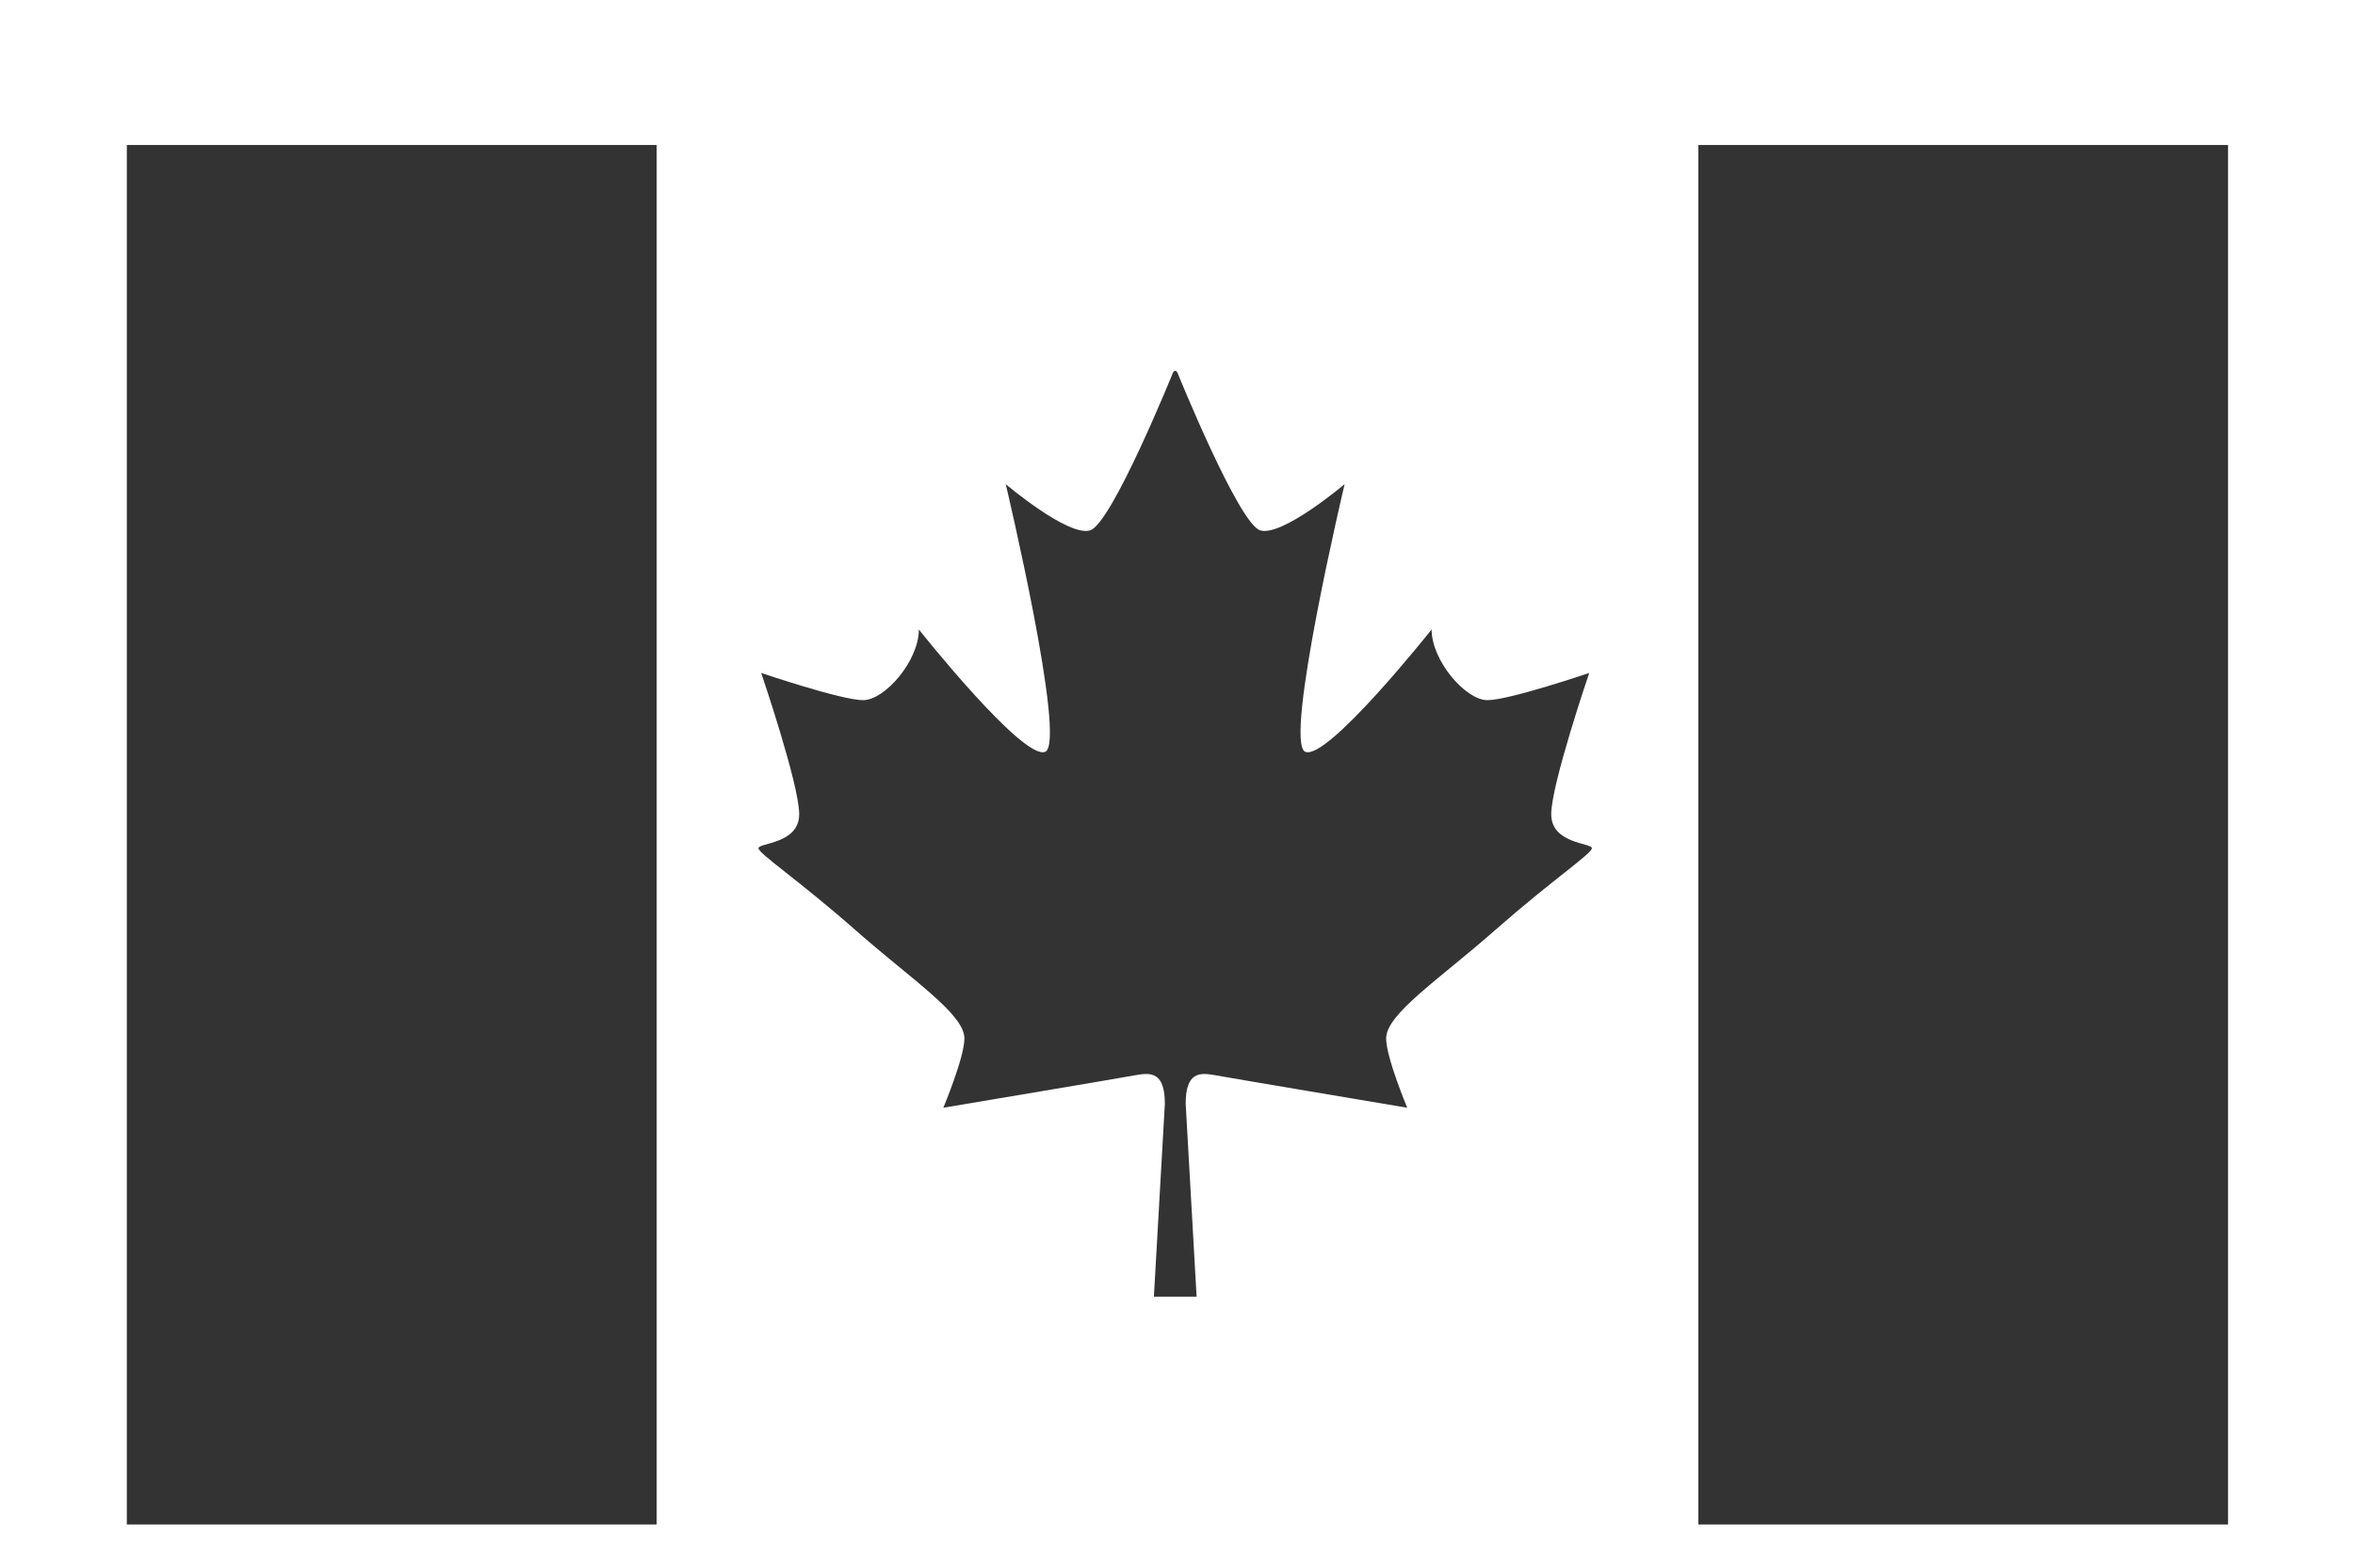 <?xml version="1.0" encoding="utf-8"?>
<!-- Generator: Adobe Illustrator 16.0.0, SVG Export Plug-In . SVG Version: 6.00 Build 0)  -->
<!DOCTYPE svg PUBLIC "-//W3C//DTD SVG 1.1//EN" "http://www.w3.org/Graphics/SVG/1.1/DTD/svg11.dtd">
<svg version="1.1" id="Layer_1" xmlns="http://www.w3.org/2000/svg" xmlns:xlink="http://www.w3.org/1999/xlink" x="0px" y="0px"
	 width="37.547px" height="25px" viewBox="0 0 37.547 25" enable-background="new 0 0 37.547 25" xml:space="preserve">
<g>
	<path fill="#333333" d="M19.078,20.679l-0.174-3.077c0-0.5,0.217-0.5,0.456-0.457c0.237,0.044,3.076,0.521,3.076,0.521
		s-0.336-0.802-0.336-1.105c0-0.39,0.834-0.932,1.745-1.734c0.911-0.801,1.535-1.213,1.535-1.3c0-0.087-0.648-0.065-0.648-0.542
		s0.606-2.253,0.606-2.253s-1.276,0.434-1.624,0.434c-0.346,0-0.889-0.628-0.889-1.127c0,0-1.668,2.102-2.015,1.95
		c-0.348-0.152,0.628-4.268,0.628-4.268s-0.998,0.845-1.347,0.737c-0.344-0.109-1.318-2.514-1.318-2.514s-0.016-0.031-0.033-0.031
		c-0.023,0-0.039,0.031-0.039,0.031s-0.974,2.405-1.32,2.514c-0.349,0.108-1.346-0.737-1.346-0.737s0.977,4.116,0.63,4.268
		c-0.348,0.151-2.015-1.95-2.015-1.95c0,0.499-0.542,1.127-0.889,1.127c-0.346,0-1.625-0.434-1.625-0.434s0.606,1.777,0.606,2.253
		s-0.649,0.455-0.649,0.542c0,0.086,0.628,0.499,1.539,1.3c0.91,0.802,1.744,1.344,1.744,1.734c0,0.303-0.336,1.105-0.336,1.105
		s2.841-0.477,3.076-0.521c0.238-0.043,0.456-0.043,0.456,0.457l-0.175,3.077H19.078z"/>
	<rect x="2.022" y="2.312" fill="#333333" width="8.447" height="22"/>
	<rect x="27.077" y="2.312" fill="#333333" width="8.446" height="22"/>
</g>
</svg>
